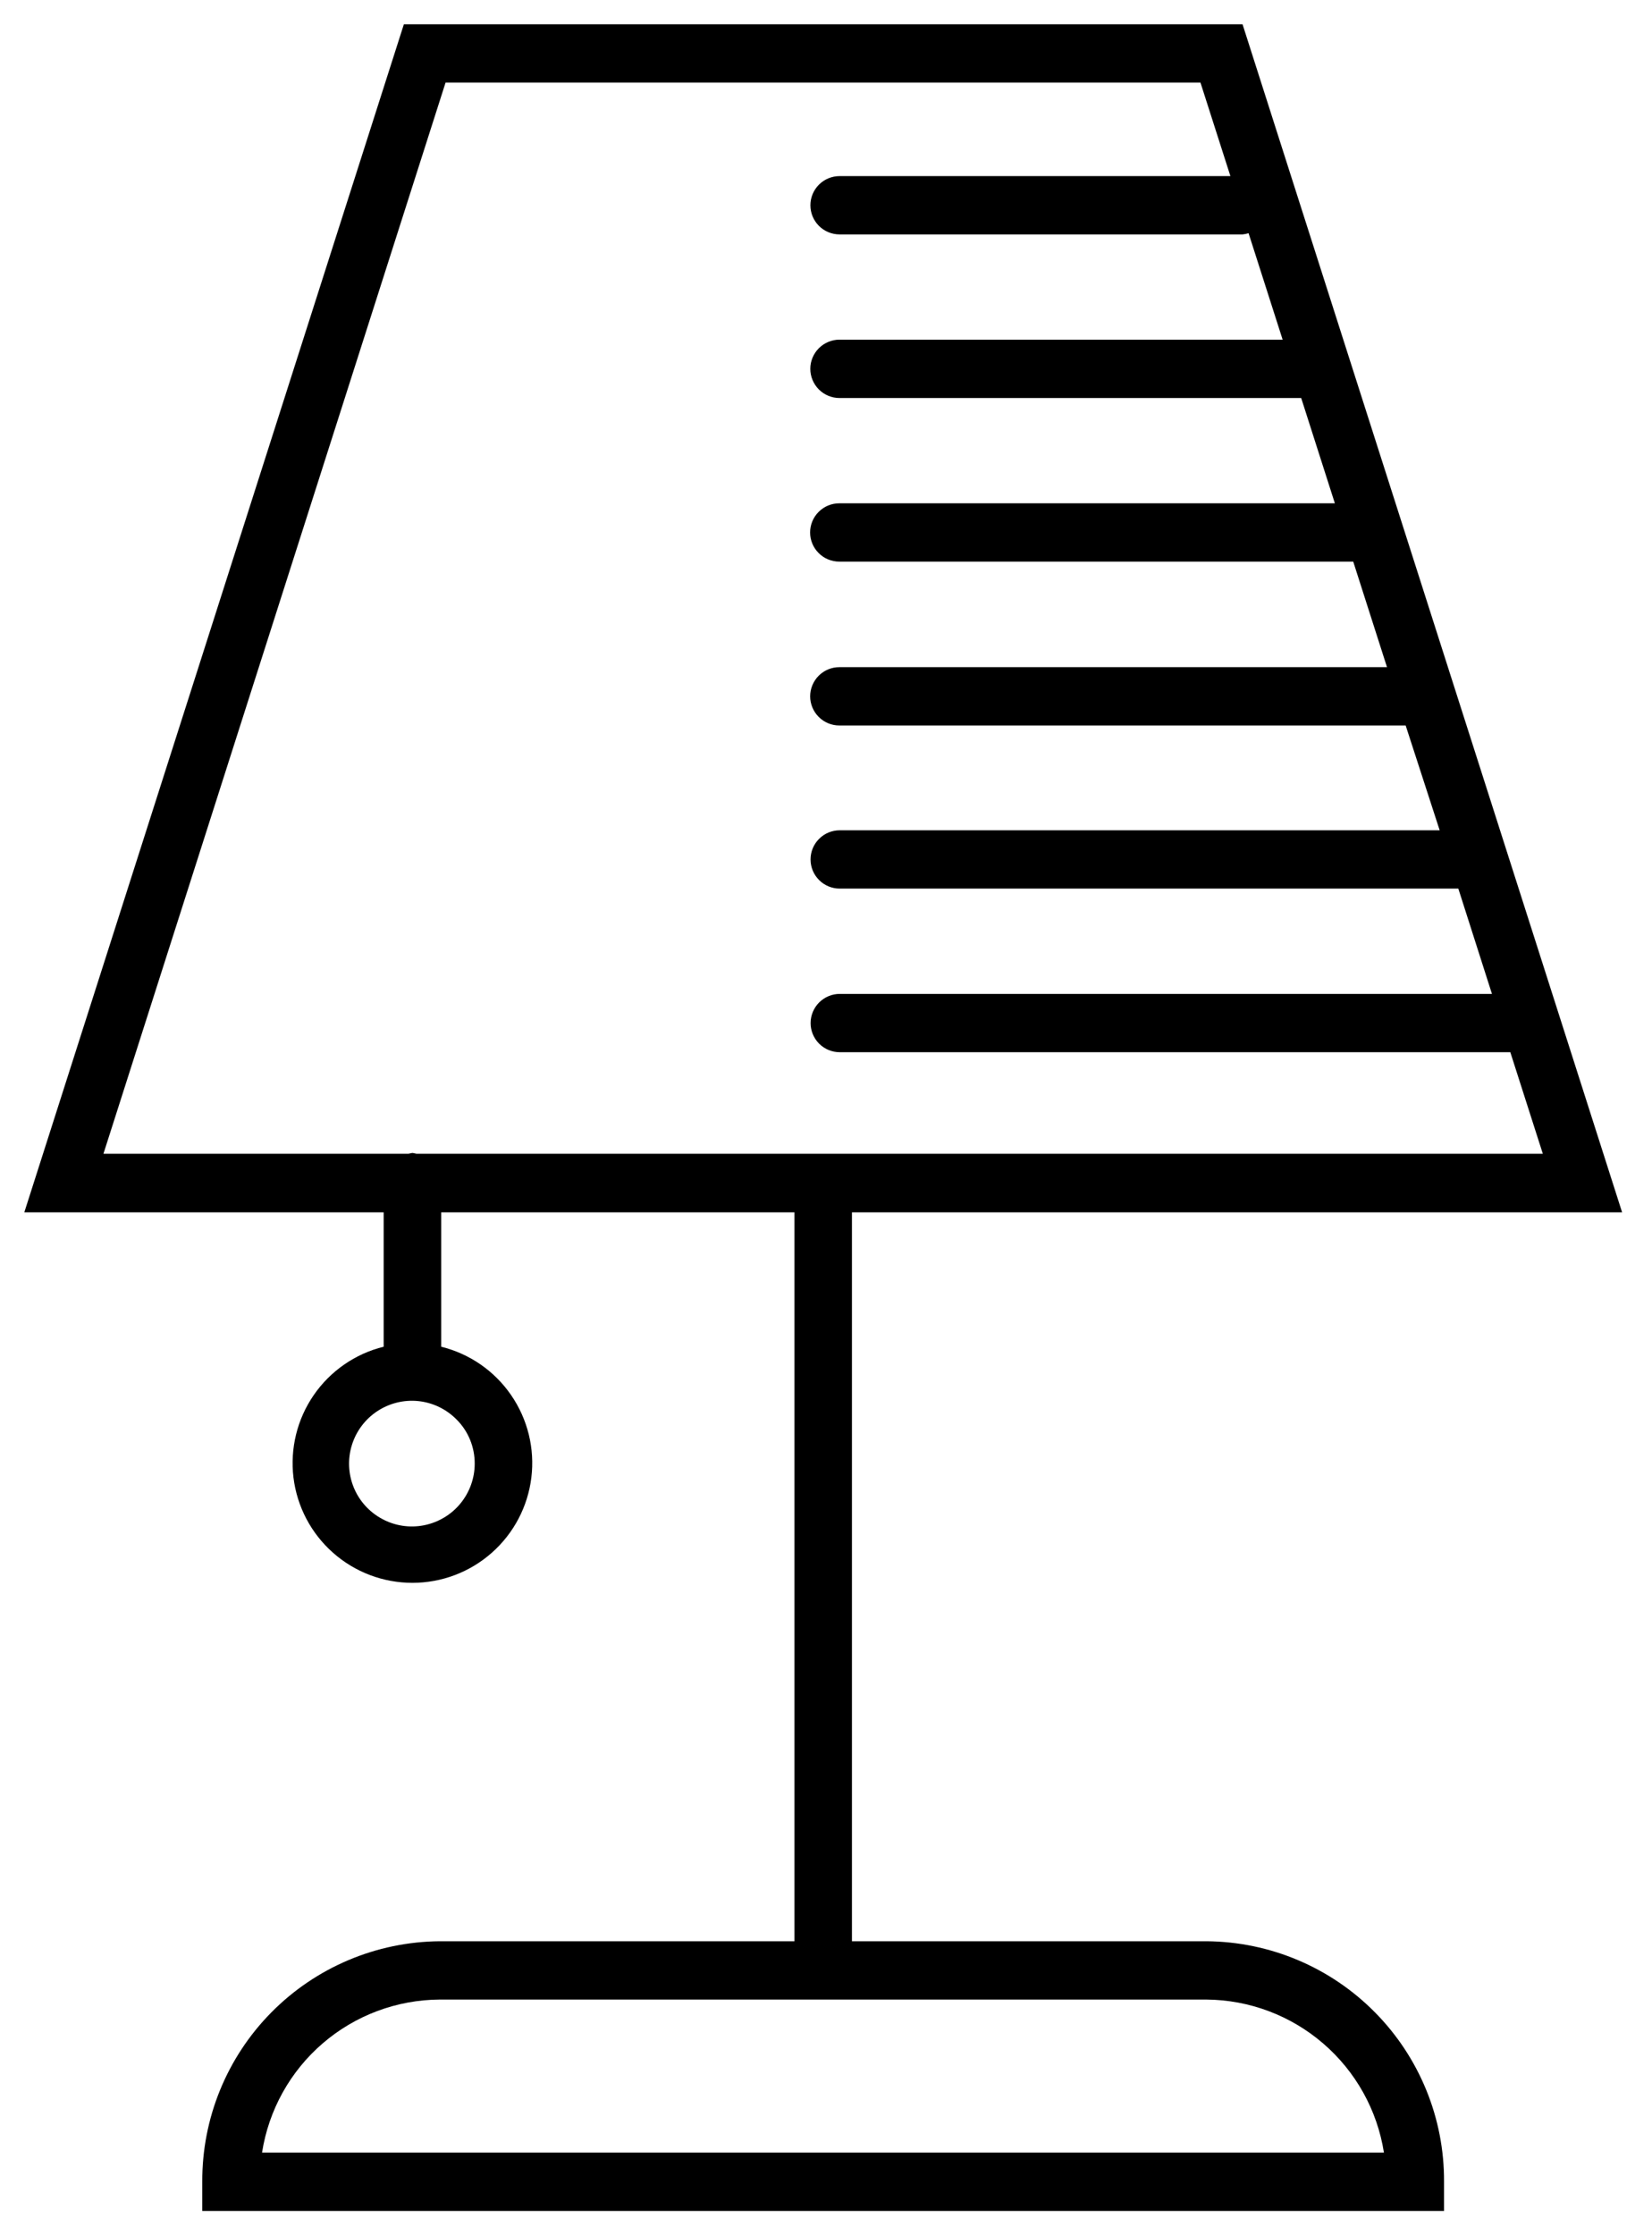 <svg width="34" height="46" viewBox="0 0 34 46" fill="none" xmlns="http://www.w3.org/2000/svg">
<path d="M24.831 39.95H17.534V24.95H33.385L25.573 0.5H8.312L0.5 24.95H7.896V27.715C7.312 27.859 6.8 28.213 6.458 28.709C6.116 29.205 5.968 29.808 6.04 30.407C6.113 31.005 6.402 31.555 6.853 31.954C7.304 32.354 7.886 32.574 8.488 32.574C9.091 32.574 9.672 32.354 10.123 31.954C10.574 31.555 10.863 31.005 10.936 30.407C11.009 29.808 10.86 29.205 10.518 28.709C10.177 28.213 9.665 27.859 9.08 27.715V24.95H16.351V39.95H9.05C7.746 39.96 6.5 40.487 5.584 41.415C4.667 42.343 4.157 43.596 4.163 44.9V45.5H29.72V44.9C29.727 43.596 29.216 42.342 28.299 41.414C27.383 40.486 26.136 39.959 24.831 39.95ZM9.77 30.125C9.769 30.424 9.664 30.714 9.473 30.945C9.283 31.175 9.018 31.332 8.724 31.39C8.43 31.447 8.126 31.401 7.863 31.258C7.599 31.116 7.393 30.887 7.28 30.61C7.167 30.333 7.153 30.025 7.242 29.739C7.33 29.453 7.515 29.207 7.764 29.042C8.014 28.877 8.313 28.803 8.611 28.834C8.908 28.865 9.186 28.999 9.396 29.212C9.516 29.331 9.611 29.474 9.675 29.631C9.739 29.788 9.771 29.956 9.77 30.125ZM9.17 1.7H24.707L25.323 3.624H17.279C17.12 3.624 16.967 3.688 16.855 3.8C16.742 3.913 16.679 4.065 16.679 4.224C16.679 4.384 16.742 4.536 16.855 4.649C16.967 4.761 17.12 4.824 17.279 4.824H25.573C25.615 4.82 25.657 4.812 25.697 4.799L26.398 6.99H17.277C17.118 6.99 16.966 7.054 16.853 7.166C16.741 7.279 16.677 7.431 16.677 7.59C16.677 7.75 16.741 7.902 16.853 8.015C16.966 8.127 17.118 8.191 17.277 8.191H26.78L27.473 10.358H17.273C17.114 10.358 16.961 10.421 16.849 10.534C16.736 10.646 16.673 10.799 16.673 10.958C16.673 11.117 16.736 11.27 16.849 11.382C16.961 11.495 17.114 11.558 17.273 11.558H27.851L28.546 13.73H17.274C17.115 13.73 16.963 13.793 16.85 13.906C16.738 14.018 16.674 14.171 16.674 14.33C16.674 14.489 16.738 14.642 16.85 14.754C16.963 14.867 17.115 14.93 17.274 14.93H28.93L29.63 17.087H17.282C17.123 17.087 16.97 17.15 16.858 17.263C16.745 17.375 16.682 17.528 16.682 17.687C16.682 17.846 16.745 17.999 16.858 18.111C16.97 18.224 17.123 18.287 17.282 18.287H30.014L30.706 20.454H17.284C17.124 20.454 16.972 20.518 16.859 20.63C16.747 20.743 16.683 20.895 16.683 21.055C16.683 21.214 16.747 21.366 16.859 21.479C16.972 21.591 17.124 21.654 17.284 21.654H31.084L31.753 23.744H8.572C8.544 23.737 8.517 23.731 8.489 23.727C8.461 23.731 8.434 23.737 8.406 23.744H2.129L9.17 1.7ZM5.393 44.3C5.529 43.426 5.971 42.629 6.641 42.052C7.311 41.475 8.164 41.155 9.049 41.15H24.827C25.711 41.156 26.564 41.477 27.233 42.054C27.903 42.631 28.346 43.427 28.483 44.3H5.393Z" fill="black"/>
</svg>

